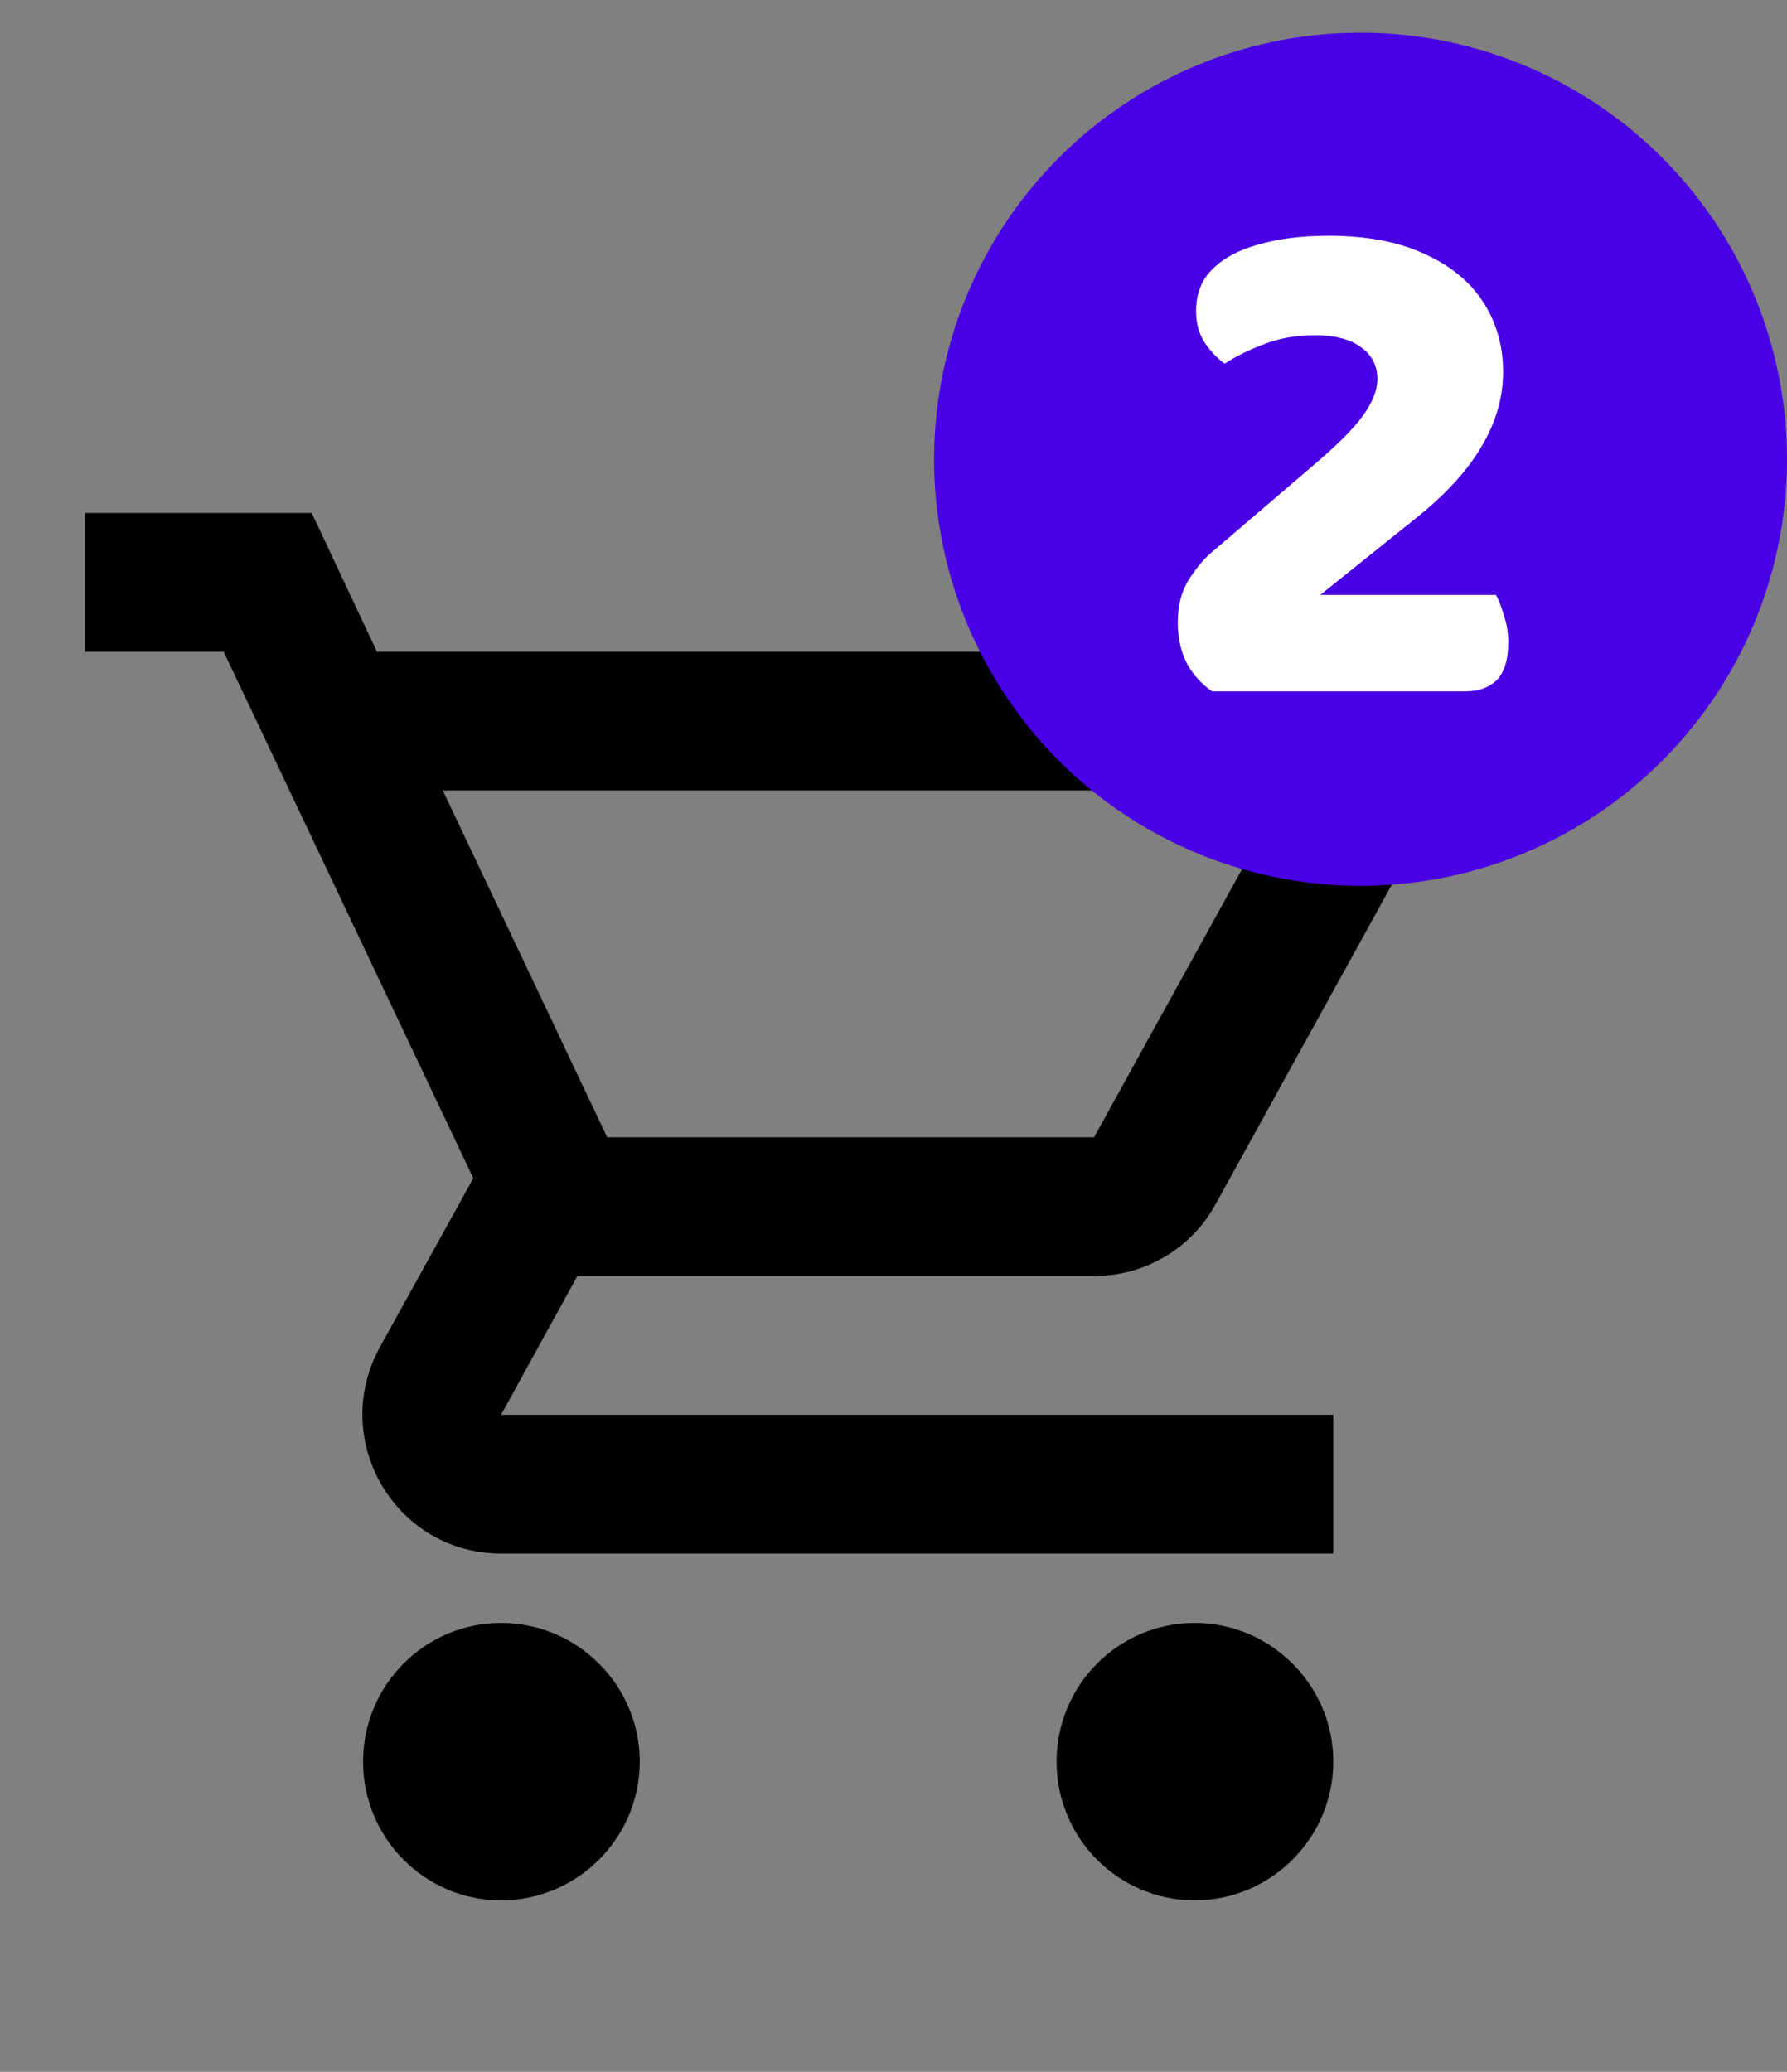 <svg width="44" height="51" viewBox="0 0 44 51" fill="none" xmlns="http://www.w3.org/2000/svg">
<rect x="0" y="0" width="44" height="51" fill="#808080" stroke="none"/>
<path d="M26.938 31.411C28.218 31.411 29.345 30.711 29.926 29.652L36.039 18.57C36.671 17.443 35.852 16.043 34.554 16.043H9.281L7.675 12.627H2.091V16.043H5.507L11.654 29.004L9.349 33.17C8.102 35.459 9.742 38.242 12.337 38.242H32.829V34.827H12.337L14.216 31.411H26.938ZM10.903 19.458H31.651L26.938 27.996H14.95L10.903 19.458ZM12.337 39.95C10.459 39.95 8.939 41.486 8.939 43.365C8.939 45.243 10.459 46.78 12.337 46.78C14.216 46.78 15.752 45.243 15.752 43.365C15.752 41.486 14.216 39.95 12.337 39.95ZM29.414 39.95C27.535 39.95 26.015 41.486 26.015 43.365C26.015 45.243 27.535 46.78 29.414 46.78C31.292 46.78 32.829 45.243 32.829 43.365C32.829 41.486 31.292 39.95 29.414 39.95Z" fill="black"/>
<circle cx="33.5" cy="11.305" r="10.5" fill="#4900E4"/>
<path d="M29.45 7.659C29.45 7.239 29.582 6.896 29.846 6.633C30.122 6.356 30.5 6.152 30.98 6.021C31.472 5.877 32.048 5.804 32.708 5.804C33.656 5.804 34.448 5.955 35.084 6.255C35.72 6.543 36.2 6.939 36.524 7.442C36.848 7.947 37.01 8.517 37.01 9.152C37.01 9.789 36.83 10.406 36.47 11.007C36.122 11.595 35.588 12.177 34.868 12.752L32.51 14.643H36.83C36.902 14.762 36.968 14.931 37.028 15.146C37.1 15.351 37.136 15.572 37.136 15.812C37.136 16.244 37.04 16.556 36.848 16.748C36.656 16.928 36.404 17.018 36.092 17.018H29.846C29.582 16.838 29.372 16.605 29.216 16.317C29.072 16.029 29 15.698 29 15.326C29 14.918 29.084 14.576 29.252 14.3C29.432 14.012 29.618 13.784 29.81 13.617L32.294 11.492C32.918 10.964 33.344 10.539 33.572 10.214C33.8 9.89 33.914 9.597 33.914 9.333C33.914 8.997 33.776 8.732 33.5 8.54C33.236 8.348 32.864 8.252 32.384 8.252C31.904 8.252 31.472 8.331 31.088 8.486C30.716 8.63 30.404 8.787 30.152 8.954C29.96 8.81 29.792 8.631 29.648 8.415C29.516 8.198 29.45 7.947 29.45 7.659Z" fill="white"/>
</svg>
